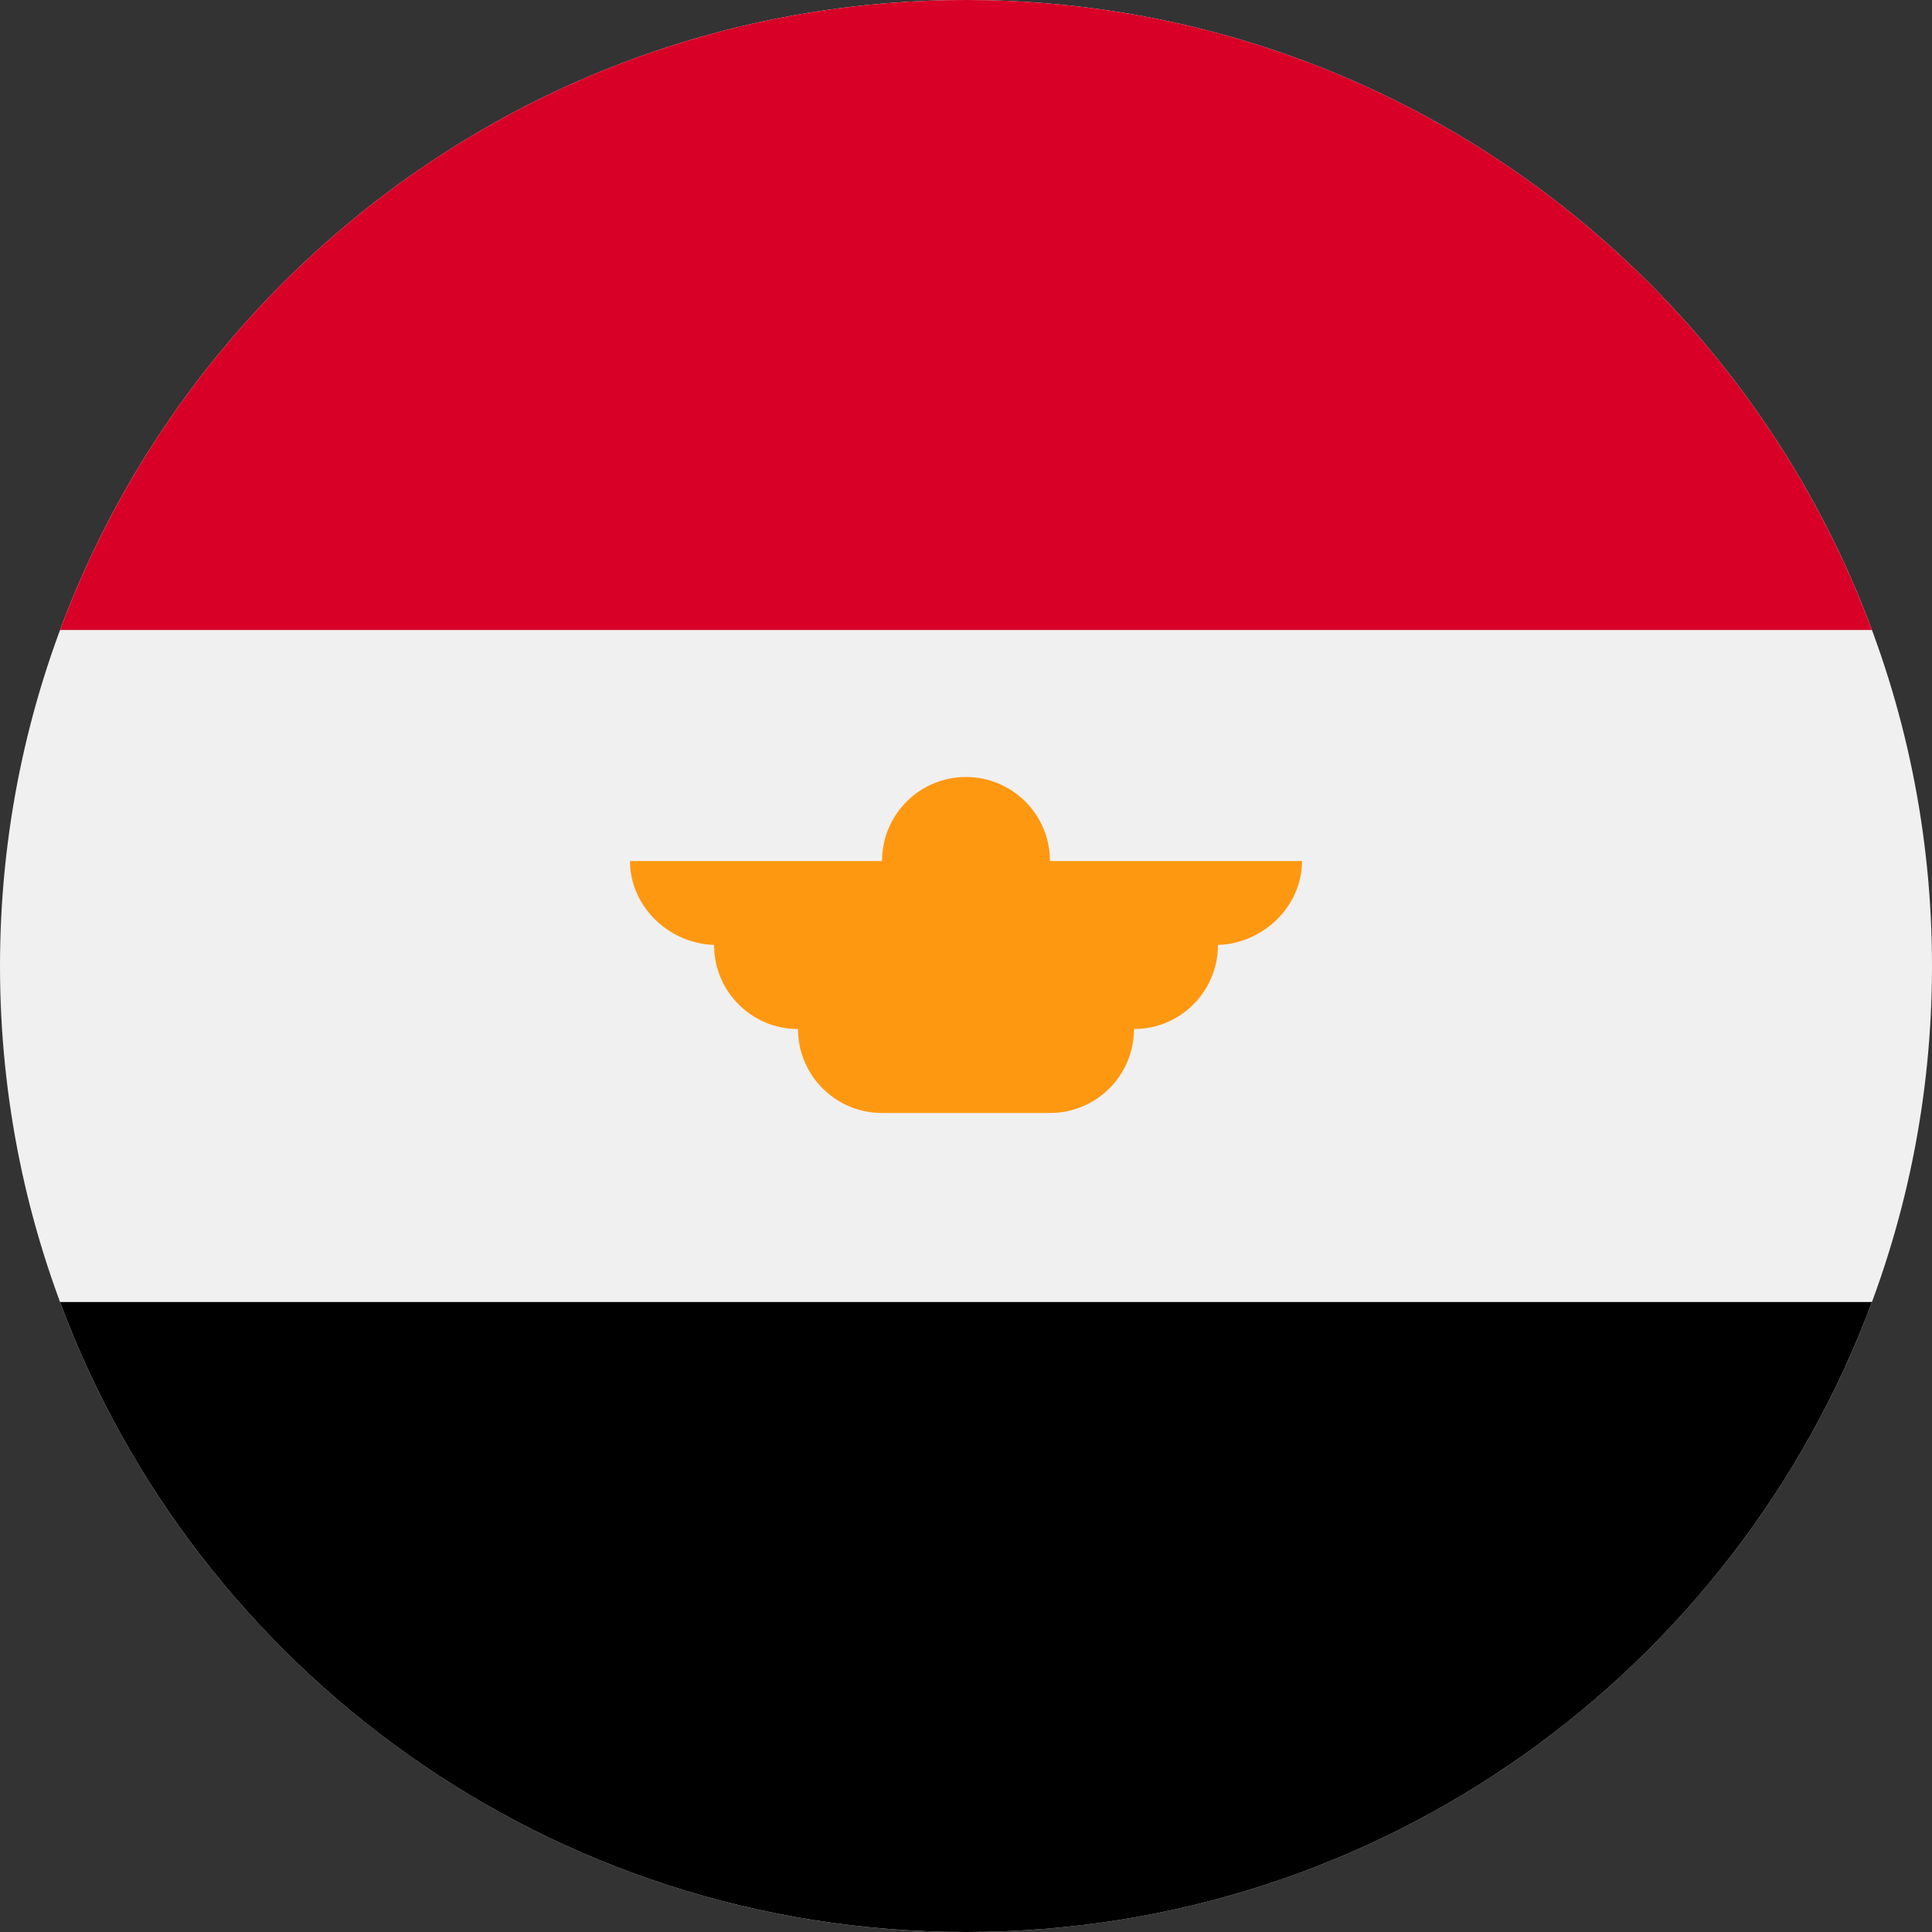 <svg width="24" height="24" viewBox="0 0 24 24" fill="none" xmlns="http://www.w3.org/2000/svg">
<rect x="0" y="0" width="24" height="24" fill="#333333" stroke="none"/>
<g clipPath="url(#clip0_43_1430)">
<path d="M12 24C18.627 24 24 18.627 24 12C24 5.373 18.627 0 12 0C5.373 0 0 5.373 0 12C0 18.627 5.373 24 12 24Z" fill="#F0F0F0"/>
<path d="M12 0C6.84 0 2.442 3.256 0.746 7.826H23.254C21.558 3.256 17.16 0 12 0Z" fill="#D80027"/>
<path d="M12 24C17.16 24 21.558 20.744 23.254 16.174H0.746C2.442 20.744 6.84 24 12 24Z" fill="black"/>
<path d="M16.174 10.696H13.043C13.043 10.119 12.576 9.652 12 9.652C11.424 9.652 10.957 10.119 10.957 10.696H7.826C7.826 11.272 8.328 11.739 8.904 11.739H8.87C8.87 12.316 9.337 12.783 9.913 12.783C9.913 13.359 10.38 13.826 10.957 13.826H13.043C13.62 13.826 14.087 13.359 14.087 12.783C14.663 12.783 15.13 12.316 15.13 11.739H15.096C15.672 11.739 16.174 11.272 16.174 10.696Z" fill="#FF9811"/>
</g>
<defs>
<clipPath id="clip0_43_1430">
<rect width="24" height="24" fill="white"/>
</clipPath>
</defs>
</svg>

